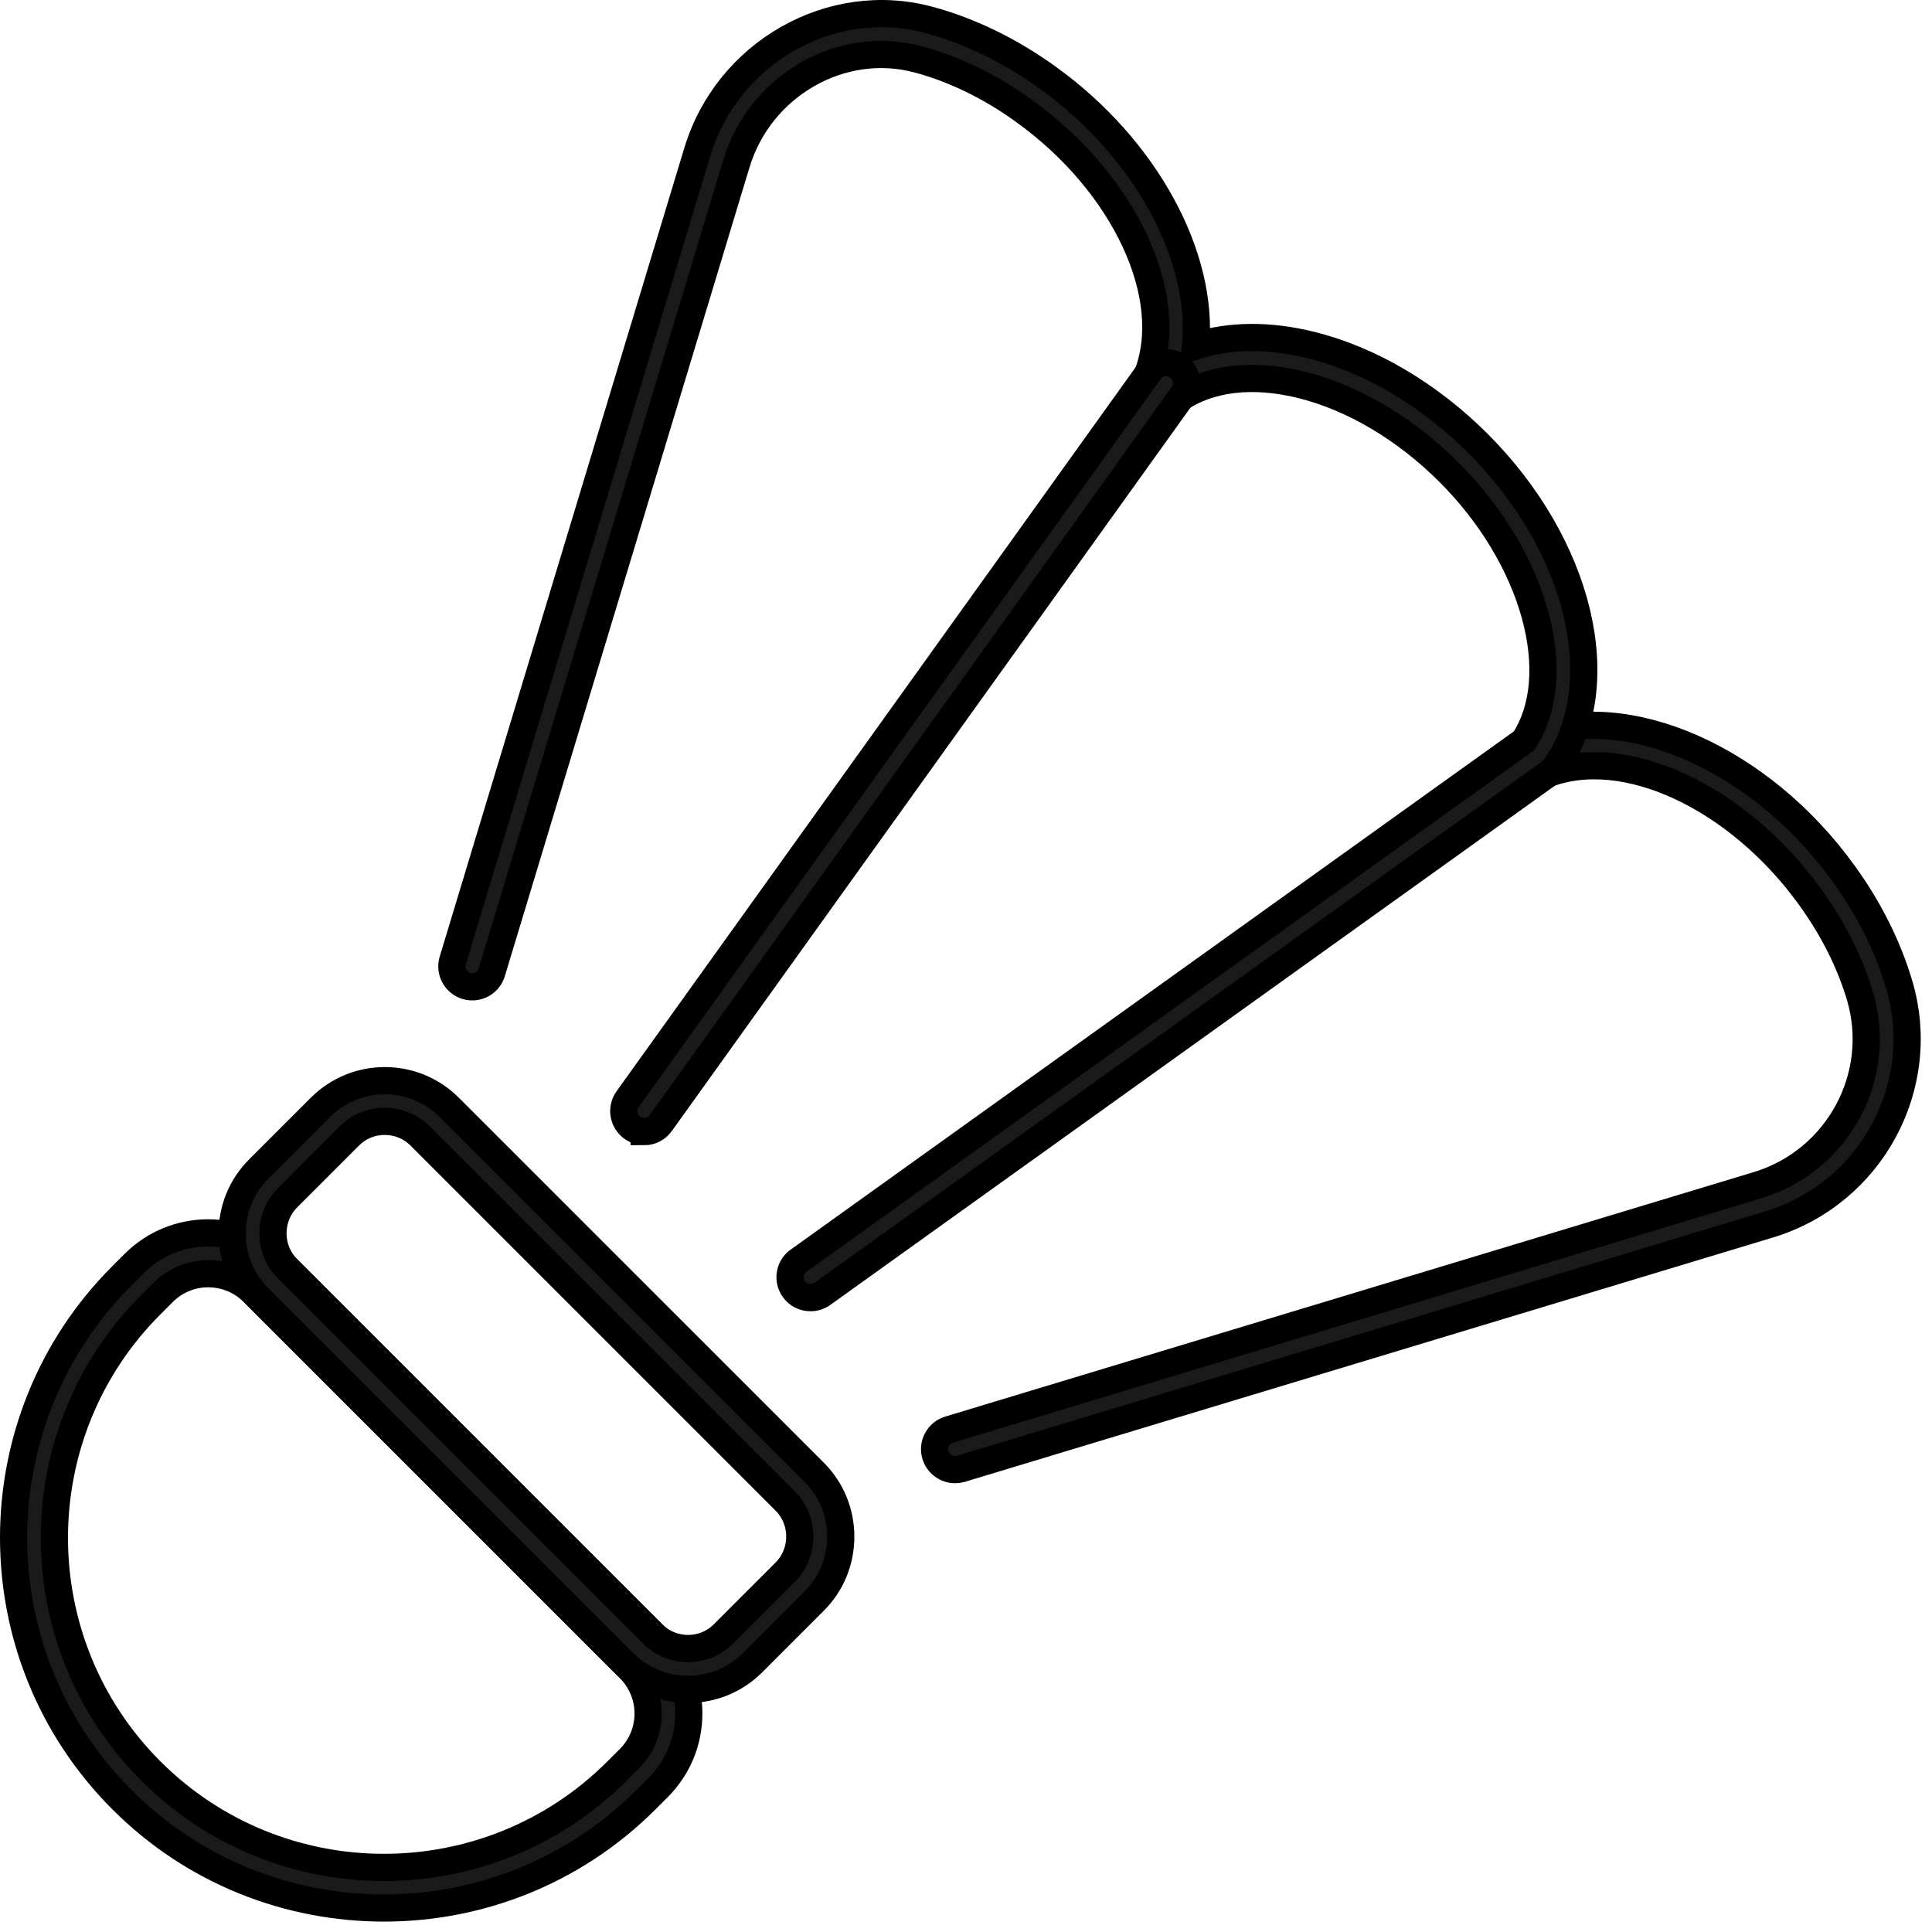 <svg width="142" height="142" viewBox="0 0 142 142" fill="none" xmlns="http://www.w3.org/2000/svg">
<path d="M28.215 140.236C21.245 140.236 14.265 137.586 8.965 132.276C-1.655 121.656 -1.655 104.386 8.965 93.766L9.865 92.866C12.865 89.866 17.745 89.866 20.745 92.866L48.375 120.496C49.825 121.946 50.625 123.886 50.625 125.936C50.625 127.986 49.825 129.926 48.375 131.376L47.475 132.276C42.165 137.586 35.195 140.236 28.215 140.236ZM15.305 93.616C14.055 93.616 12.875 94.106 11.985 94.996L11.085 95.896C1.635 105.346 1.635 120.716 11.085 130.166C20.535 139.616 35.905 139.616 45.355 130.166L46.255 129.266C47.145 128.376 47.635 127.196 47.635 125.946C47.635 124.696 47.145 123.516 46.255 122.626L18.625 94.996C17.735 94.106 16.555 93.616 15.305 93.616Z" fill="#1A1A1A" stroke="black" stroke-width="2" stroke-miterlimit="10"/>
<path d="M50.575 124.166C48.864 124.166 47.154 123.516 45.844 122.216L19.014 95.386C17.754 94.126 17.064 92.446 17.064 90.656C17.064 88.866 17.754 87.186 19.014 85.926L23.554 81.386C26.164 78.776 30.404 78.776 33.014 81.386L59.844 108.216C61.105 109.476 61.794 111.156 61.794 112.946C61.794 114.736 61.105 116.416 59.844 117.676L55.304 122.216C54.004 123.516 52.285 124.166 50.575 124.166ZM47.965 120.086C49.404 121.526 51.744 121.526 53.174 120.086L57.715 115.546C58.404 114.856 58.784 113.926 58.784 112.936C58.784 111.946 58.404 111.026 57.715 110.326L30.884 83.496C29.445 82.056 27.104 82.056 25.674 83.496L21.134 88.036C20.445 88.726 20.064 89.656 20.064 90.646C20.064 91.636 20.445 92.556 21.134 93.256L47.965 120.086Z" fill="#1A1A1A" stroke="black" stroke-width="2" stroke-miterlimit="10"/>
<path d="M70.196 108.016C69.556 108.016 68.956 107.596 68.756 106.946C68.516 106.156 68.966 105.316 69.756 105.076L129.186 87.106C135.096 85.316 138.466 79.066 136.696 73.176C135.956 70.706 134.736 68.286 133.076 65.976C127.746 58.556 119.386 54.666 113.636 56.916C112.866 57.216 111.996 56.836 111.696 56.066C111.396 55.296 111.776 54.426 112.546 54.126C119.536 51.386 129.406 55.736 135.516 64.226C137.376 66.796 138.736 69.526 139.576 72.316C141.816 79.786 137.546 87.706 130.056 89.986L70.626 107.956C70.486 107.996 70.336 108.016 70.196 108.016Z" fill="#1A1A1A" stroke="black" stroke-width="2" stroke-miterlimit="10"/>
<path d="M59.566 95.376C59.096 95.376 58.636 95.156 58.346 94.746C57.866 94.076 58.016 93.136 58.696 92.656L112.006 54.456C115.176 49.616 112.806 41.016 106.516 34.726C103.296 31.506 99.445 29.226 95.656 28.286C92.076 27.396 88.846 27.776 86.576 29.366C86.036 29.746 85.305 29.726 84.785 29.316C84.266 28.906 84.076 28.206 84.316 27.586C86.566 21.836 82.676 13.476 75.256 8.146C72.816 6.376 70.136 5.076 67.496 4.366C61.856 2.836 55.856 6.276 54.126 12.026L36.145 71.466C35.906 72.256 35.066 72.706 34.276 72.466C33.486 72.226 33.035 71.386 33.276 70.596L51.256 11.156C53.456 3.866 61.096 -0.484 68.285 1.466C71.266 2.266 74.285 3.736 77.016 5.716C84.255 10.926 88.486 18.866 87.876 25.426C90.376 24.626 93.296 24.596 96.376 25.366C100.676 26.426 105.036 28.996 108.636 32.596C116.136 40.096 118.576 50.316 114.326 56.376C114.226 56.516 114.106 56.636 113.976 56.736L60.446 95.096C60.186 95.286 59.876 95.376 59.576 95.376H59.566Z" fill="#1A1A1A" stroke="black" stroke-width="2" stroke-miterlimit="10"/>
<path d="M47.345 83.166C47.045 83.166 46.735 83.076 46.475 82.886C45.805 82.406 45.645 81.466 46.125 80.796L84.495 27.276C84.975 26.606 85.915 26.446 86.585 26.936C87.255 27.416 87.415 28.356 86.935 29.026L48.565 82.546C48.275 82.956 47.815 83.176 47.345 83.176V83.166Z" fill="#1A1A1A" stroke="black" stroke-width="2" stroke-miterlimit="10"/>
</svg>

